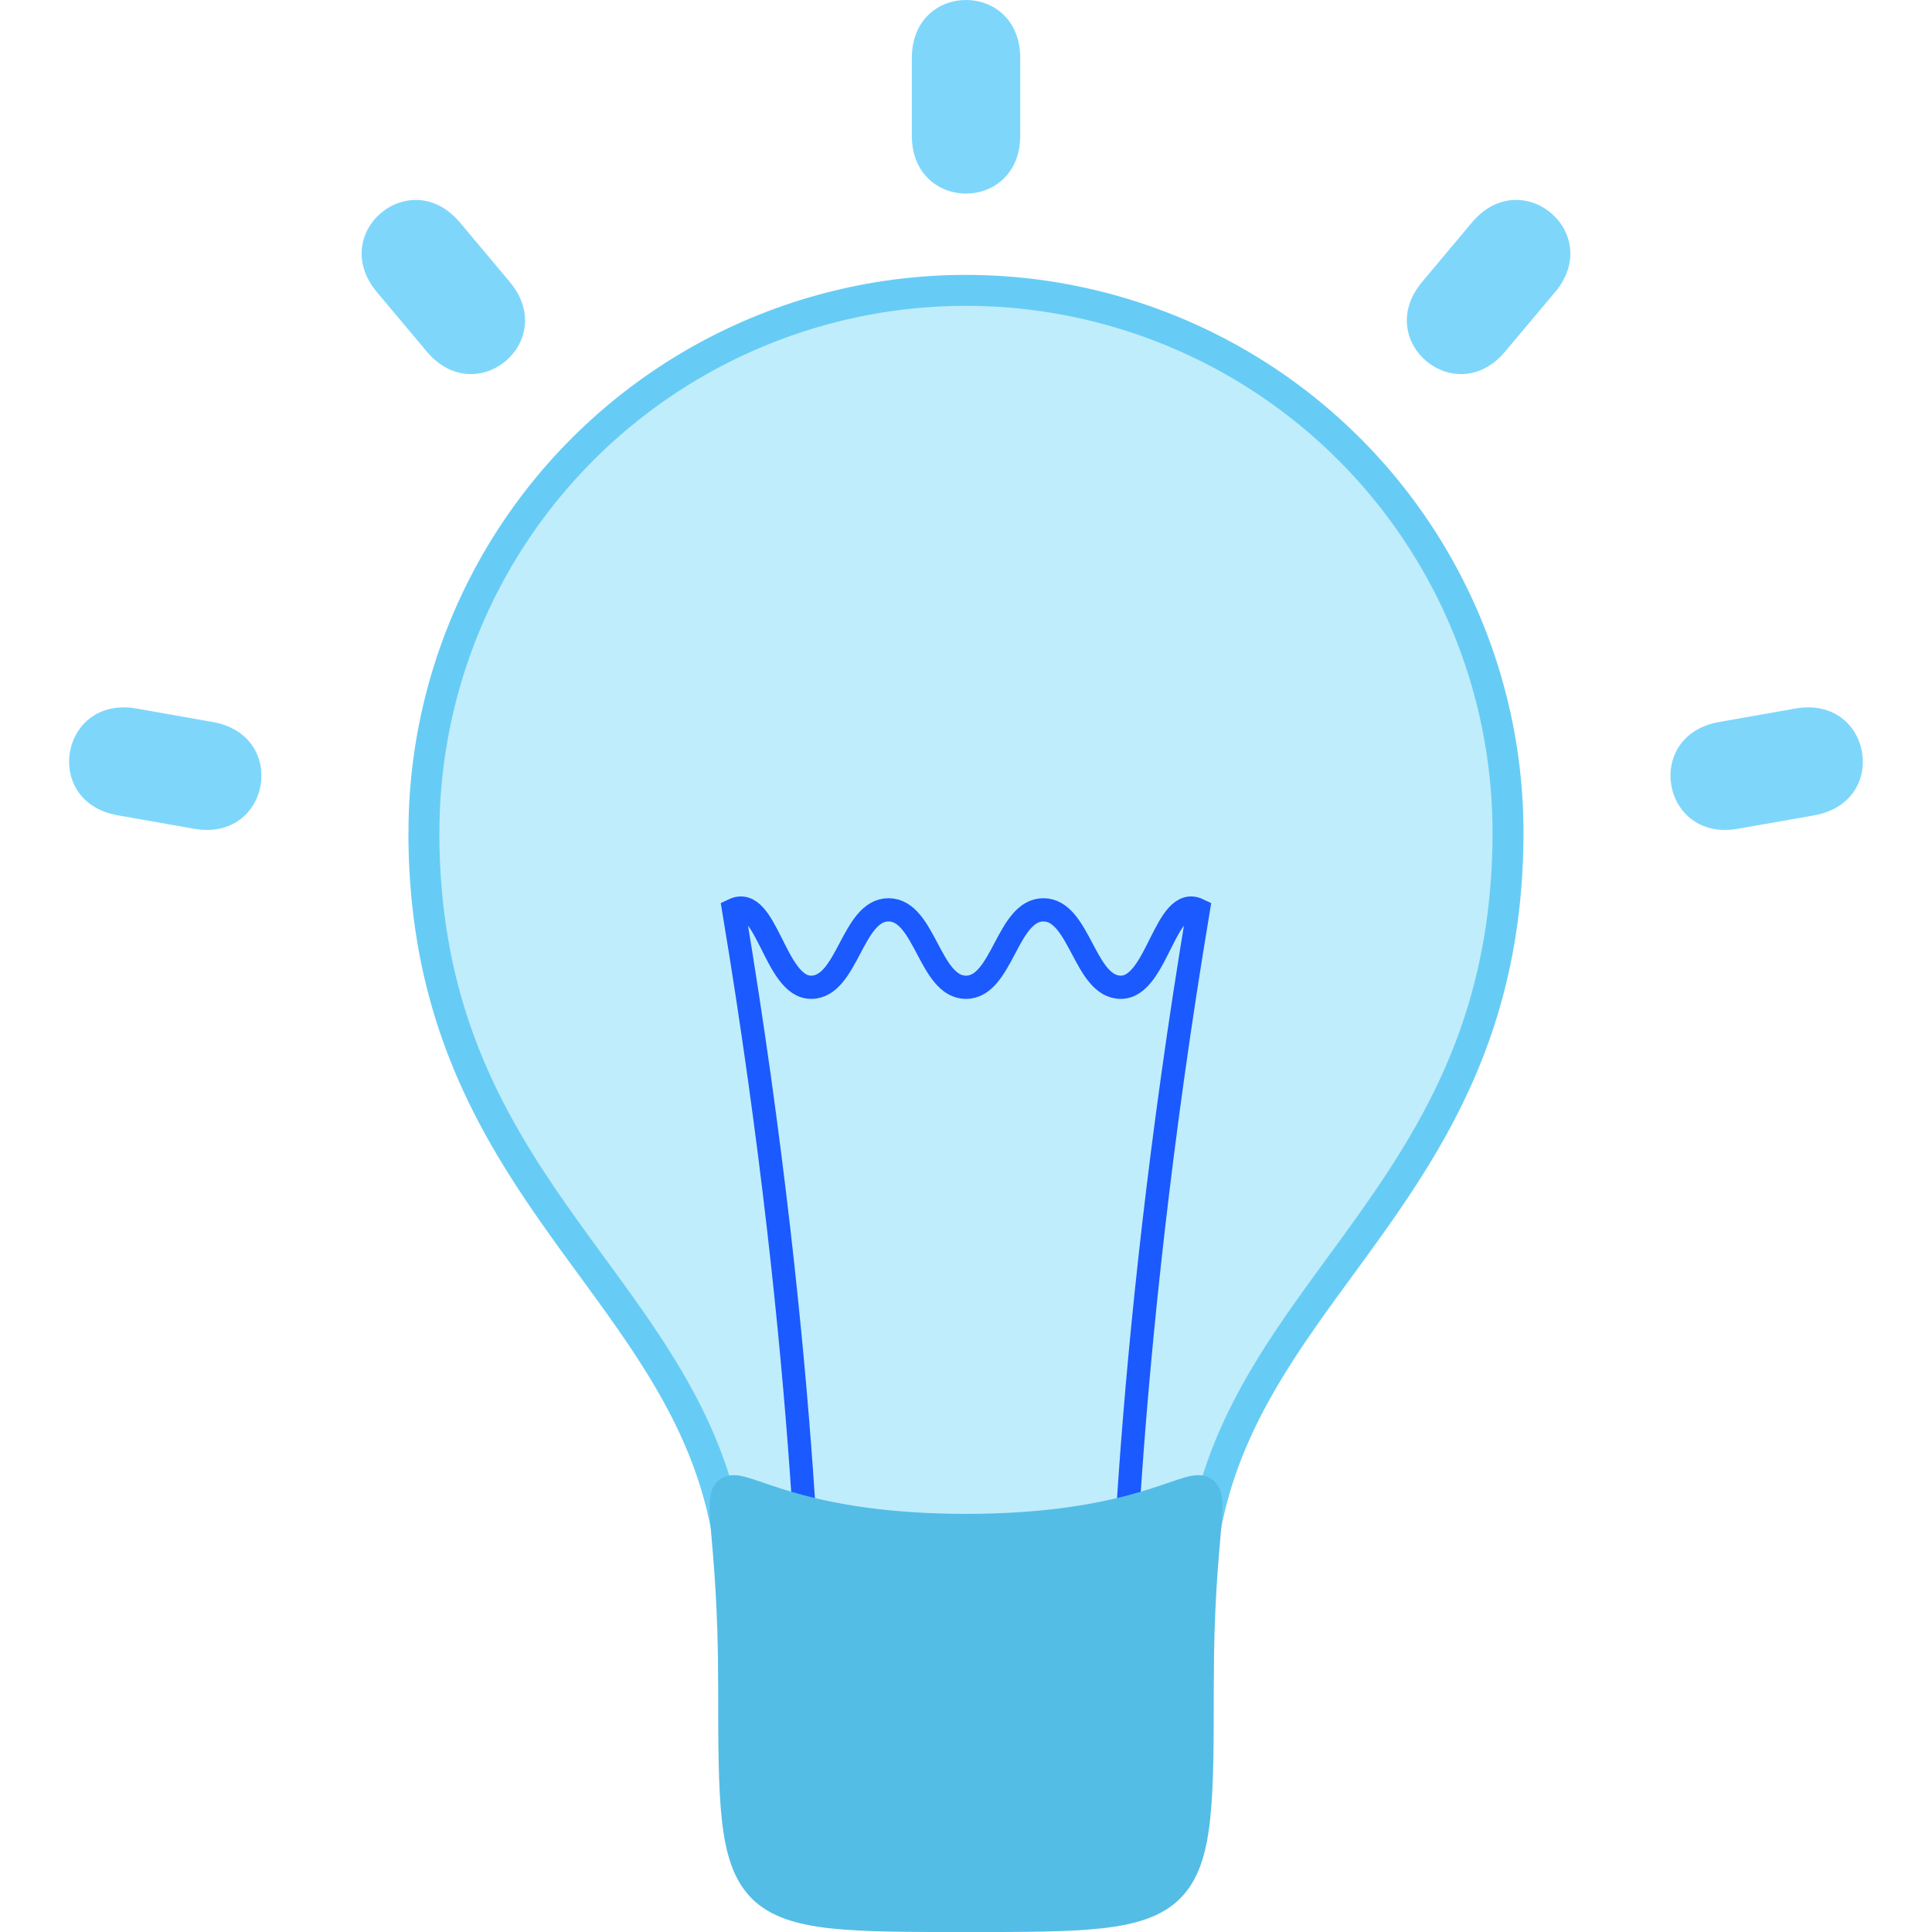 <?xml-stylesheet href="lampada.css" type="text/css"?>
<svg xmlns="http://www.w3.org/2000/svg" width="124.75" height="124.75" viewBox="0 0 33.007 33.007">
  <g class="all">
    <path class="lightbulb" fill="#c0edfb" stroke="#67ccf5" stroke-linejoin="round" stroke-width=".529" d="M7.242 14.221c0 6.615 5.292 7.938 5.292 13.23 0 3.968 0 3.968 3.97 3.968 3.968 0 3.968 0 3.968-3.968 0-5.292 5.291-6.615 5.291-13.23a9.26 9.26 0 1 0-18.52 0z"/>
    <path class="filament" fill="none" stroke="#1a5aff" stroke-width=".397" d="M13.857 28.773s0-5.291-1.323-13.229c.564-.267.7 1.323 1.323 1.323.624 0 .7-1.323 1.323-1.323.624 0 .7 1.323 1.323 1.323s.7-1.323 1.323-1.323.7 1.323 1.323 1.323.76-1.59 1.323-1.323c-1.323 7.938-1.323 13.23-1.323 13.23"/>
    <path class="screw" fill="#54bde6" stroke="#54bde6" stroke-linejoin="round" stroke-width=".529" d="M20.472 28.773c0 3.97 0 3.97-3.97 3.97-3.968 0-3.968 0-3.968-3.97 0-5.291-1.323-2.645 3.97-2.645 5.291 0 3.968-2.646 3.968 2.645z"/>
  </g>
  <path class="photons" fill="#7ed7fb" d="M7.858 3.801l.85 1.014c.851 1.013-.568 2.204-1.418 1.19l-.85-1.013c-.85-1.013.568-2.204 1.418-1.19zm-5.525 8.304l1.302.23c1.303.23.982 2.054-.32 1.824l-1.304-.23c-1.303-.23-.98-2.053.322-1.824zM17.43.992v1.323c0 1.323-1.852 1.323-1.852 0V.992c0-1.323 1.852-1.323 1.852 0zM30.995 13.93l-1.303.229c-1.303.23-1.625-1.594-.322-1.824l1.303-.23c1.303-.23 1.624 1.595.322 1.824zm-4.429-8.938l-.85 1.013c-.85 1.014-2.27-.177-1.419-1.19l.85-1.014c.85-1.013 2.27.178 1.42 1.191z"/>
</svg>
